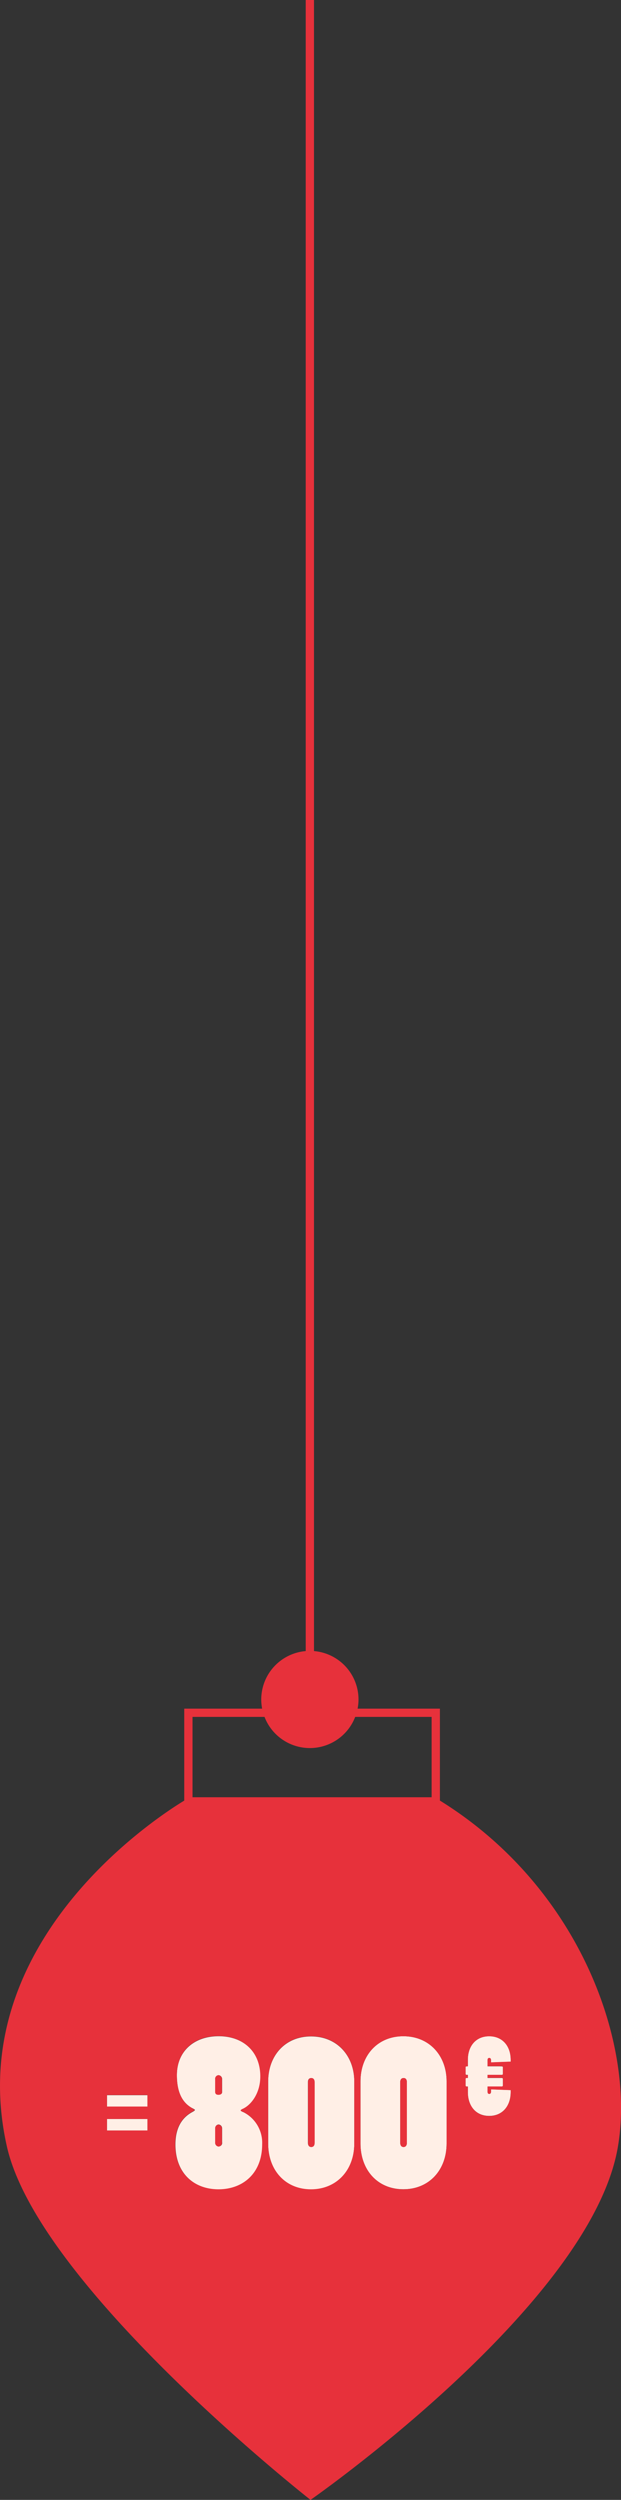 <svg xmlns="http://www.w3.org/2000/svg" viewBox="0 0 149.99 603.53"><rect x="0" y="0" width="149.99" height="603.53" fill="#333333" stroke="none"/><defs><style>.cls-1{fill:none;}.cls-2{fill:#ffefe6;}.cls-3{fill:#e7313b;}</style></defs><g id="Calque_2" data-name="Calque 2"><g id="Garland_800_" data-name="Garland 800€"><path class="cls-1" d="M104.25,414.51H85.79a11.73,11.73,0,0,1-21.9,0H46.5v19.4h57.75Z"/><path class="cls-2" d="M46.37,509.94c-2.15,1.2-4,3.45-4,7.8,0,7,4.55,10.85,10.45,10.85s10.55-3.85,10.55-10.85a8.31,8.31,0,0,0-4.55-7.8c-.4-.15-.65-.3-.65-.4s.2-.25.55-.4c1.95-.9,4.2-3.7,4.2-7.8,0-6-4.15-9.75-10.1-9.75S42.72,495.24,42.72,501c0,4.25,1.4,6.7,3.7,7.95.5.25.65.35.65.45S46.92,509.64,46.37,509.94ZM52,502a.86.86,0,0,1,.8-1,.94.94,0,0,1,.85,1v3.1c0,.4-.4.6-.85.6s-.8-.2-.8-.6Zm0,11.85a.86.86,0,0,1,.8-.95.94.94,0,0,1,.85.95v3.35a.84.84,0,1,1-1.65,0Z"/><rect class="cls-2" x="25.84" y="511.57" width="9.78" height="2.78"/><path class="cls-2" d="M85.57,517.54v-15c0-6.25-4.2-10.9-10.45-10.9s-10.35,4.65-10.35,10.9v15c0,6.4,4.1,11.05,10.35,11.05S85.57,523.94,85.57,517.54Zm-11.2-.2v-14.7c0-.6.3-.95.8-.95s.8.35.8,1v14.65c0,.65-.35,1-.8,1S74.37,518,74.37,517.34Z"/><rect class="cls-2" x="25.84" y="505.83" width="9.78" height="2.78"/><path class="cls-2" d="M118.15,491.59c-3.25,0-5.15,2.42-5.15,5.67v1.58c-.52,0-.55.08-.55.21v1.64a.24.24,0,0,0,.26.23H113v.73h-.31a.24.24,0,0,0-.24.21v1.64a.24.24,0,0,0,.26.23H113v1.35c0,3.33,1.9,5.75,5.15,5.75s5.2-2.42,5.2-5.75v-.49l-4.76-.18V505c0,.34-.18.52-.42.52s-.41-.18-.41-.52v-1.25h3.46a.25.25,0,0,0,.25-.23v-1.64a.26.26,0,0,0-.25-.21h-3.46v-.73h3.46a.25.25,0,0,0,.25-.23v-1.64c0-.21-.18-.21-1.32-.21h-2.39v-1.5c0-.32.15-.5.41-.5s.42.18.42.52v.55l4.76-.18v-.47C123.35,494,121.4,491.59,118.15,491.59Z"/><path class="cls-2" d="M97.42,491.59c-6.25,0-10.35,4.65-10.35,10.9v15c0,6.4,4.1,11.05,10.35,11.05s10.45-4.65,10.45-11.05v-15C107.87,496.24,103.67,491.59,97.42,491.59Zm.85,25.75c0,.65-.35,1-.8,1s-.8-.35-.8-1v-14.7c0-.6.3-.95.8-.95s.8.35.8,1Z"/><path class="cls-3" d="M52.77,505.74c.45,0,.85-.2.85-.6V502a.94.94,0,0,0-.85-1,.86.86,0,0,0-.8,1v3.1C52,505.54,52.27,505.74,52.77,505.74Z"/><path class="cls-3" d="M76,517.34V502.69c0-.65-.3-1-.8-1s-.8.35-.8.95v14.7c0,.65.3,1,.8,1S76,518,76,517.34Z"/><path class="cls-3" d="M52.82,518.24a.92.92,0,0,0,.8-1v-3.35a.94.94,0,0,0-.85-.95.86.86,0,0,0-.8.95v3.35A.92.92,0,0,0,52.82,518.24Z"/><path class="cls-3" d="M97.47,501.69c-.5,0-.8.35-.8.95v14.7c0,.65.3,1,.8,1s.8-.35.8-1V502.69C98.27,502,98,501.69,97.47,501.69Z"/><path class="cls-3" d="M106.25,434.7V412.51H86.37a11.42,11.42,0,0,0,.22-2.21,11.73,11.73,0,0,0-10.75-11.69V0h-2V398.61A11.73,11.73,0,0,0,63.1,410.3a12.27,12.27,0,0,0,.21,2.21H44.5v22.2c-8.45,5.12-53.64,35.48-42.84,83.48C9.27,552,75,603.53,75,603.53s67.3-46.85,74.17-84.84C153.61,494.05,140.4,455.86,106.25,434.7ZM35.62,511.57v2.78H25.84v-2.78Zm-9.78-3v-2.78h9.78v2.78Zm20.58.38c-2.3-1.25-3.7-3.7-3.7-7.95,0-5.8,4.1-9.45,10.05-9.45s10.1,3.75,10.1,9.75c0,4.1-2.25,6.9-4.2,7.8-.35.15-.55.3-.55.4s.25.25.65.4a8.31,8.31,0,0,1,4.55,7.8c0,7-4.65,10.85-10.55,10.85s-10.45-3.85-10.45-10.85c0-4.35,1.9-6.6,4-7.8.55-.3.7-.45.7-.5S46.92,509.24,46.42,509Zm18.35,8.55v-15c0-6.25,4.1-10.9,10.35-10.9s10.45,4.65,10.45,10.9v15c0,6.4-4.25,11.05-10.45,11.05S64.77,523.94,64.77,517.54Zm43.1,0c0,6.4-4.25,11.05-10.45,11.05s-10.35-4.65-10.35-11.05v-15c0-6.25,4.1-10.9,10.35-10.9s10.45,4.65,10.45,10.9Zm-61.37-103H63.89a11.73,11.73,0,0,0,21.9,0h18.46v19.4H46.5Zm76.85,83.22-4.76.18v-.55c0-.34-.16-.52-.42-.52s-.41.18-.41.5v1.5h2.39c1.14,0,1.32,0,1.32.21v1.64a.25.25,0,0,1-.25.23h-3.46v.73h3.46a.26.26,0,0,1,.25.21v1.64a.25.25,0,0,1-.25.23h-3.46V505c0,.34.15.52.41.52s.42-.18.42-.52v-.57l4.76.18v.49c0,3.33-2,5.75-5.2,5.75s-5.15-2.42-5.15-5.75v-1.35h-.29a.24.24,0,0,1-.26-.23v-1.64a.24.24,0,0,1,.24-.21H113v-.73h-.29a.24.24,0,0,1-.26-.23v-1.64c0-.13,0-.18.55-.21v-1.58c0-3.25,1.9-5.67,5.15-5.67s5.2,2.42,5.2,5.67Z"/></g></g></svg>